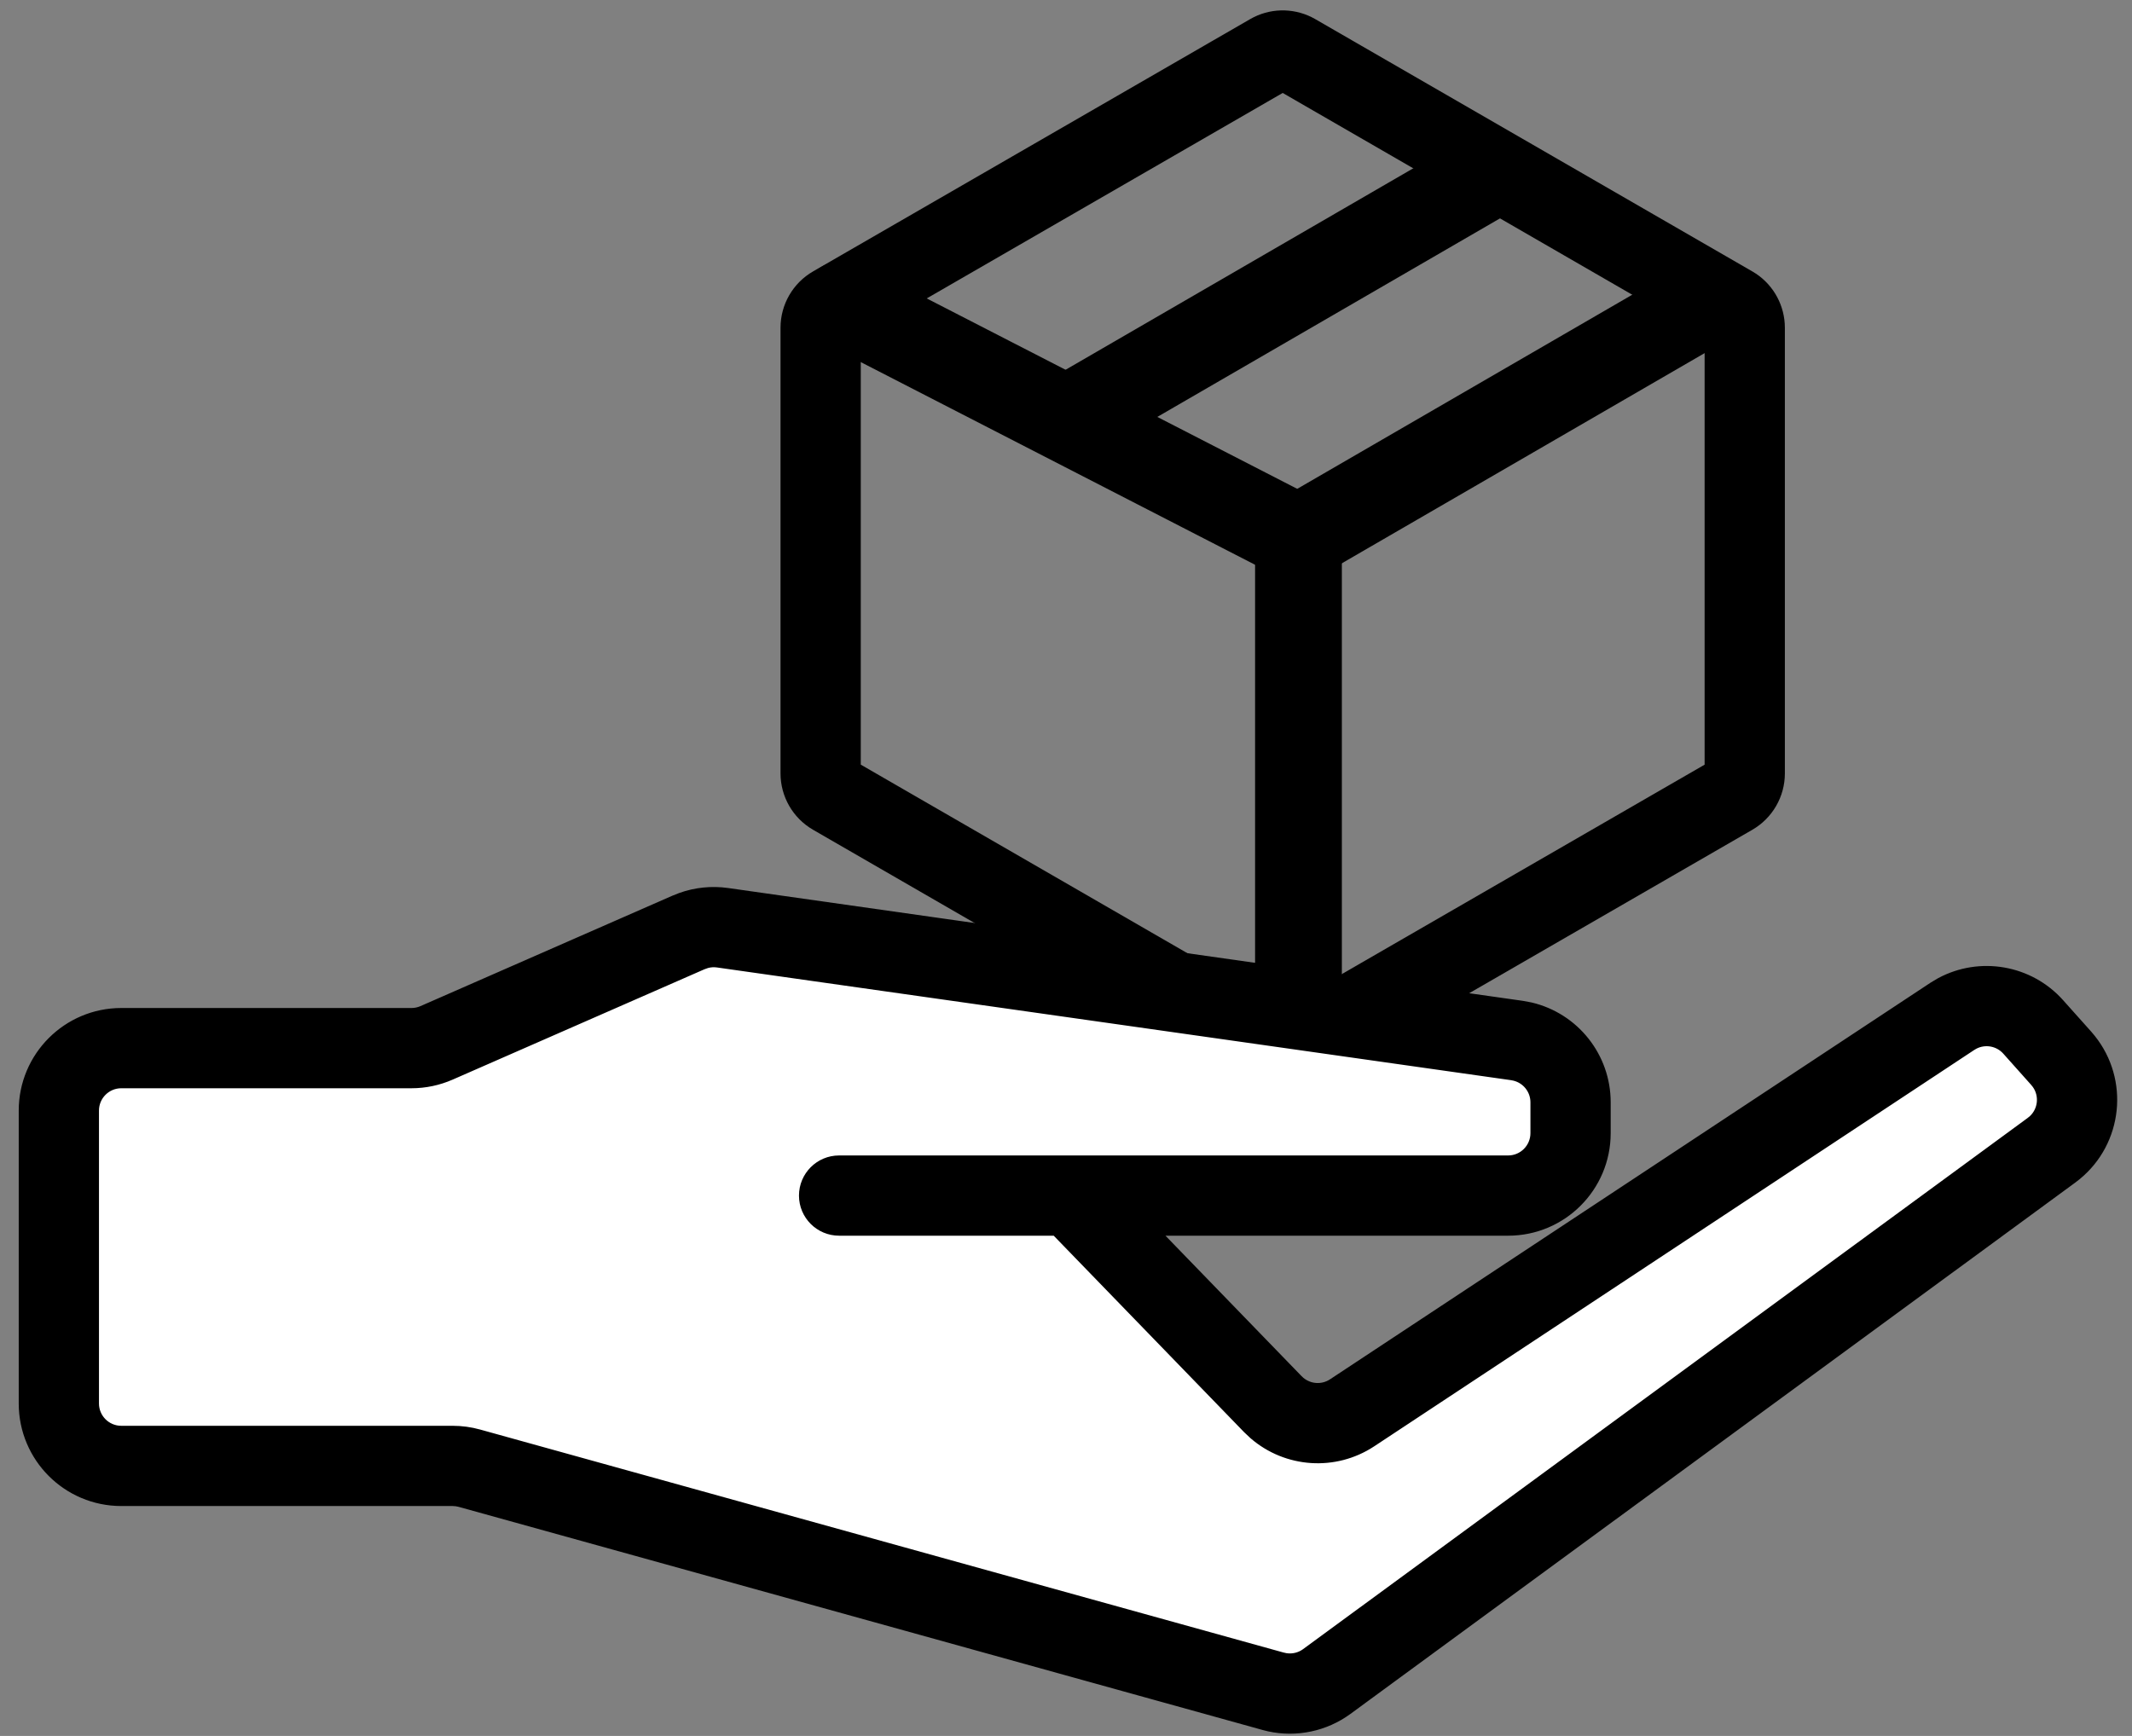 <svg width="167" height="136" viewBox="0 0 167 136" fill="none" xmlns="http://www.w3.org/2000/svg">
<rect x="0" y="0" width="167" height="136" fill="#808080" stroke="none"/>
<path d="M64.087 22.828C64.61 21.81 65.815 21.371 66.859 21.779L67.067 21.873L102.723 40.203L102.918 40.316C103.859 40.927 104.202 42.165 103.678 43.184C103.154 44.202 101.95 44.642 100.906 44.233L100.698 44.139L65.042 25.809L64.847 25.696C63.906 25.085 63.562 23.848 64.087 22.828Z" fill="black"/>
<path d="M63.032 22.285C63.837 20.72 65.687 20.047 67.291 20.675C67.309 20.682 67.327 20.689 67.345 20.697L67.554 20.791L67.61 20.818L103.266 39.148L103.318 39.176L103.512 39.289C103.53 39.299 103.547 39.31 103.564 39.321C105.011 40.261 105.538 42.161 104.734 43.726V43.727C103.928 45.292 102.077 45.966 100.473 45.338C100.455 45.331 100.437 45.323 100.419 45.315L100.211 45.221C100.192 45.213 100.174 45.205 100.156 45.195L64.499 26.864C64.482 26.855 64.465 26.846 64.448 26.836L64.253 26.723C64.236 26.713 64.218 26.702 64.201 26.691C62.754 25.752 62.227 23.852 63.032 22.286V22.285ZM66.409 22.879C65.93 22.701 65.382 22.905 65.142 23.371C64.901 23.839 65.056 24.407 65.481 24.692L65.61 24.766L101.226 43.076L101.345 43.13C101.827 43.315 102.382 43.111 102.623 42.641L102.663 42.551C102.842 42.103 102.683 41.588 102.285 41.321L102.154 41.244L66.56 22.946L66.409 22.879Z" fill="black"/>
<path d="M99.497 77.363V42.146C99.497 40.924 100.487 39.934 101.71 39.934C102.932 39.934 103.922 40.924 103.922 42.146V77.363C103.922 78.585 102.932 79.575 101.71 79.575C100.487 79.575 99.497 78.585 99.497 77.363Z" fill="black"/>
<path d="M102.735 42.147C102.735 41.58 102.277 41.12 101.71 41.12C101.143 41.12 100.684 41.58 100.684 42.147V77.362C100.684 77.929 101.143 78.389 101.71 78.389C102.277 78.388 102.735 77.929 102.735 77.362V42.147ZM105.108 77.362C105.108 79.24 103.587 80.761 101.71 80.762C99.832 80.762 98.311 79.24 98.311 77.362V42.147C98.311 40.269 99.832 38.747 101.71 38.747C103.587 38.747 105.108 40.269 105.108 42.147V77.362Z" fill="black"/>
<path d="M132.433 21.823C133.455 21.361 134.68 21.739 135.255 22.73C135.83 23.722 135.549 24.975 134.64 25.633L134.451 25.755L102.82 44.085C101.763 44.698 100.409 44.338 99.796 43.281C99.183 42.224 99.543 40.869 100.6 40.257L132.23 21.926L132.433 21.823Z" fill="black"/>
<path d="M131.944 20.741C133.466 20.054 135.28 20.577 136.195 21.995L136.281 22.136L136.36 22.279C137.137 23.778 136.69 25.615 135.335 26.595C135.318 26.607 135.301 26.619 135.284 26.63L135.095 26.752C135.079 26.762 135.063 26.772 135.046 26.782L103.415 45.112C101.791 46.053 99.712 45.501 98.77 43.877V43.876C97.829 42.252 98.381 40.172 100.005 39.23L131.636 20.899L131.691 20.869L131.895 20.765L131.944 20.741ZM134.229 23.326C133.966 22.874 133.41 22.695 132.94 22.895L132.797 22.968L101.195 41.283C100.705 41.567 100.538 42.196 100.822 42.686C101.106 43.176 101.735 43.343 102.226 43.058L133.835 24.739L133.953 24.663C134.366 24.357 134.493 23.782 134.229 23.325V23.326Z" fill="black"/>
<path d="M115.545 11.765C116.568 11.303 117.793 11.681 118.367 12.672C118.942 13.664 118.662 14.917 117.752 15.575L117.563 15.697L85.933 34.027C84.876 34.64 83.521 34.28 82.908 33.223C82.296 32.166 82.656 30.811 83.713 30.198L115.343 11.868L115.545 11.765Z" fill="black"/>
<path d="M115.057 10.683C116.579 9.996 118.393 10.519 119.308 11.937L119.394 12.077L119.473 12.221C120.249 13.72 119.803 15.557 118.447 16.536C118.431 16.548 118.414 16.56 118.397 16.572L118.207 16.694C118.191 16.704 118.175 16.714 118.158 16.724L86.528 35.054C84.904 35.995 82.824 35.442 81.882 33.819V33.818C80.941 32.194 81.493 30.114 83.117 29.172L114.748 10.841L114.804 10.811L115.007 10.707L115.057 10.683ZM117.341 13.268C117.079 12.816 116.522 12.637 116.053 12.837L115.909 12.91L84.308 31.225C83.818 31.509 83.65 32.138 83.935 32.628C84.219 33.118 84.847 33.285 85.338 33L116.947 14.681L117.066 14.605C117.478 14.299 117.606 13.723 117.341 13.267V13.268Z" fill="black"/>
<path d="M100.475 5.913L66.237 25.678V60.589L100.475 80.359L134.71 60.593V25.678L100.475 5.913ZM138.623 60.593C138.623 61.991 137.876 63.282 136.666 63.981L102.432 83.746C101.221 84.445 99.729 84.445 98.519 83.746L64.28 63.979C63.07 63.28 62.324 61.987 62.324 60.589V25.678C62.324 24.281 63.07 22.99 64.28 22.291L98.519 2.526L98.75 2.401C99.915 1.829 101.297 1.871 102.432 2.526L136.666 22.291L136.888 22.428C137.967 23.151 138.623 24.368 138.623 25.678V60.593Z" fill="black"/>
<path d="M137.436 25.679C137.436 24.767 136.98 23.919 136.228 23.415L136.061 23.311L101.839 3.554C101.051 3.099 100.093 3.068 99.284 3.461L99.104 3.558L64.874 23.318C64.03 23.805 63.511 24.705 63.511 25.679V60.589C63.511 61.563 64.031 62.464 64.874 62.951L99.112 82.719C99.956 83.206 100.995 83.206 101.839 82.719L136.073 62.953L136.227 62.857C136.979 62.353 137.436 61.505 137.436 60.593V25.679ZM135.896 24.993V61.278L100.475 81.728L65.05 61.274V24.993L100.475 4.543L135.896 24.993ZM67.424 26.363V59.904L100.474 78.988L133.523 59.907V26.363L100.474 7.282L67.424 26.363ZM139.809 60.594C139.809 62.415 138.836 64.097 137.26 65.008L103.025 84.773C101.447 85.684 99.503 85.684 97.925 84.773L63.687 65.007C62.109 64.096 61.138 62.41 61.138 60.589V25.679C61.138 23.857 62.11 22.174 63.687 21.264L97.925 1.498L97.957 1.48L98.188 1.356L98.208 1.346L98.226 1.336C99.746 0.589 101.547 0.645 103.025 1.498L137.26 21.264L137.276 21.272L137.292 21.283L137.513 21.42L137.531 21.432L137.549 21.442C138.955 22.384 139.809 23.971 139.809 25.679V60.594Z" fill="black"/>
<path d="M4.605 109.957V87.007C4.605 84.306 6.795 82.116 9.497 82.116H32.229C32.905 82.116 33.573 81.976 34.193 81.705L53.944 73.047C54.776 72.682 55.694 72.557 56.595 72.684L118.815 81.519C121.227 81.862 123.019 83.926 123.019 86.362V88.777C123.019 91.479 120.829 93.668 118.128 93.668H83.866L99.698 110.009C101.336 111.699 103.944 111.983 105.907 110.686L152.913 79.633C154.94 78.295 157.641 78.646 159.258 80.457L161.45 82.912C163.372 85.066 163.021 88.407 160.693 90.114L103.924 131.736C102.715 132.622 101.167 132.906 99.723 132.505L36.761 115.026C36.335 114.908 35.895 114.848 35.452 114.848H9.497C6.795 114.848 4.605 112.658 4.605 109.957Z" fill="white"/>
<path d="M121.832 86.362C121.832 84.517 120.475 82.954 118.648 82.695L56.428 73.859C55.746 73.763 55.051 73.858 54.42 74.134L34.669 82.791C33.9 83.128 33.068 83.303 32.228 83.303H9.497C7.451 83.303 5.792 84.961 5.792 87.007V109.957C5.792 112.003 7.451 113.661 9.497 113.661H35.452C36.002 113.661 36.549 113.736 37.078 113.883L100.041 131.361C101.134 131.665 102.306 131.45 103.222 130.779L159.991 89.157C161.754 87.865 162.021 85.333 160.564 83.702L158.373 81.247C157.148 79.875 155.102 79.609 153.567 80.623L106.561 111.676C104.122 113.287 100.88 112.934 98.846 110.834L83.364 94.856H65.722C65.066 94.856 64.535 94.323 64.535 93.668C64.535 93.013 65.067 92.482 65.722 92.482H118.128C120.174 92.481 121.832 90.823 121.832 88.778V86.362ZM124.205 88.778C124.205 92.134 121.484 94.855 118.128 94.856H86.668L100.551 109.183C101.791 110.463 103.766 110.679 105.253 109.696L152.26 78.644C154.777 76.981 158.134 77.416 160.144 79.667L162.335 82.122C164.724 84.798 164.287 88.95 161.395 91.072L104.625 132.694C103.123 133.794 101.2 134.146 99.406 133.649L36.443 116.17C36.121 116.081 35.787 116.034 35.452 116.034H9.497C6.14 116.034 3.419 113.314 3.419 109.957V87.007C3.419 83.65 6.14 80.93 9.497 80.93H32.228C32.74 80.93 33.247 80.823 33.716 80.617L53.467 71.96C54.502 71.507 55.643 71.351 56.762 71.51L118.982 80.344C121.979 80.769 124.205 83.335 124.205 86.362V88.778Z" fill="black"/>
<path d="M121.066 86.36C121.066 84.99 120.121 83.816 118.811 83.505L118.544 83.454L56.325 74.619C55.919 74.561 55.508 74.589 55.117 74.699L54.733 74.837L34.983 83.494C34.116 83.874 33.18 84.071 32.233 84.071H9.501C7.88 84.071 6.566 85.385 6.566 87.005V109.954C6.566 111.575 7.88 112.889 9.501 112.889H35.457C36.076 112.889 36.693 112.973 37.289 113.139L100.252 130.617L100.578 130.688C101.346 130.809 102.137 130.622 102.772 130.157L159.54 88.534L159.788 88.332C160.881 87.334 161.056 85.665 160.195 84.463L159.995 84.212L157.803 81.757C156.894 80.738 155.412 80.49 154.228 81.125L153.995 81.264L106.99 112.317C104.414 114.02 101.042 113.775 98.742 111.788L98.297 111.368L83.041 95.622H65.727C64.646 95.622 63.77 94.746 63.77 93.666C63.77 92.586 64.646 91.709 65.727 91.709H118.131C119.752 91.709 121.066 90.395 121.066 88.775V86.36ZM124.979 88.775C124.979 92.557 121.913 95.622 118.131 95.622H88.49L101.108 108.645L101.299 108.825C102.284 109.676 103.729 109.782 104.833 109.052L151.84 77.999L152.381 77.676C155.142 76.195 158.6 76.775 160.723 79.153L162.914 81.606L163.157 81.895C165.494 84.815 165.045 89.088 162.152 91.459L161.854 91.69L105.085 133.311C103.499 134.474 101.495 134.897 99.585 134.482L99.204 134.387L36.242 116.909C35.986 116.838 35.722 116.802 35.457 116.802H9.501C5.719 116.802 2.653 113.736 2.653 109.954V87.005C2.653 83.224 5.719 80.158 9.501 80.158H32.233C32.639 80.158 33.039 80.074 33.41 79.911L53.162 71.252L53.606 71.077C54.65 70.703 55.772 70.59 56.875 70.746L119.094 79.581L119.717 79.697C122.774 80.422 124.979 83.163 124.979 86.36V88.775Z" fill="black"/>
<path d="M123.792 86.359C123.792 83.723 121.978 81.461 119.461 80.856L118.908 80.753L56.708 71.921C55.797 71.792 54.871 71.885 54.011 72.192L53.611 72.35L33.887 80.998C33.366 81.226 32.802 81.345 32.233 81.345H9.501C6.375 81.345 3.84 83.879 3.84 87.006V109.954C3.84 113.081 6.375 115.615 9.501 115.615H35.457C35.83 115.615 36.201 115.665 36.56 115.765L99.52 133.242L99.848 133.324C101.423 133.663 103.075 133.314 104.384 132.355L161.152 90.734L161.399 90.541C163.788 88.584 164.161 85.053 162.233 82.64L162.006 82.37L159.838 79.944C158.085 77.98 155.231 77.498 152.95 78.717L152.485 78.995L105.487 110.042C103.936 111.067 101.907 110.919 100.522 109.723L100.485 109.69L100.295 109.51L100.274 109.49L100.255 109.471L85.688 94.436H118.131C121.257 94.436 123.792 91.901 123.792 88.775V86.359ZM119.879 86.359C119.879 85.545 119.318 84.847 118.54 84.661L118.332 84.621L56.157 75.794C55.923 75.761 55.686 75.776 55.46 75.836L55.171 75.94L35.459 84.58C34.443 85.026 33.344 85.258 32.233 85.258H9.501C8.536 85.258 7.753 86.041 7.753 87.006V109.954C7.753 110.92 8.536 111.702 9.501 111.702H35.457C36.184 111.702 36.908 111.801 37.606 111.995L100.533 129.463L100.777 129.517C101.232 129.585 101.697 129.474 102.07 129.2L158.814 87.594L159.001 87.442C159.634 86.851 159.736 85.873 159.237 85.164L159.082 84.972L156.918 82.547C156.381 81.945 155.506 81.795 154.805 82.162L154.626 82.269L107.645 113.308C104.621 115.305 100.666 115.017 97.967 112.686L97.946 112.669L97.928 112.651L97.482 112.231L97.463 112.212L97.444 112.194L82.538 96.809H65.727C63.991 96.809 62.584 95.402 62.584 93.666C62.584 91.931 63.991 90.523 65.727 90.523H118.131C119.096 90.523 119.879 89.74 119.879 88.775V86.359ZM122.253 88.775C122.253 91.051 120.407 92.896 118.131 92.896H65.727C65.302 92.896 64.957 93.241 64.957 93.666L64.961 93.744C65 94.133 65.328 94.436 65.727 94.436H83.543L99.136 110.528L99.532 110.902C101.433 112.533 104.211 112.731 106.336 111.327L153.341 80.274L153.363 80.259L153.386 80.246L153.619 80.107L153.644 80.092L153.668 80.079C155.33 79.188 157.41 79.536 158.688 80.967L160.88 83.422L160.901 83.445L161.121 83.72L161.142 83.745L161.16 83.772C162.371 85.463 162.125 87.805 160.589 89.208L160.564 89.231L160.538 89.251L160.29 89.453L160.267 89.473L160.241 89.491L103.474 131.113C102.582 131.767 101.471 132.031 100.394 131.861L100.36 131.855L100.327 131.848L100.001 131.778L99.967 131.77L99.935 131.761L36.972 114.282C36.478 114.145 35.968 114.075 35.457 114.075H9.501C7.225 114.075 5.38 112.23 5.38 109.954V87.006C5.38 84.73 7.225 82.884 9.501 82.884H32.233C33.015 82.884 33.79 82.722 34.507 82.407L54.257 73.75L54.294 73.734L54.333 73.72L54.717 73.582L54.756 73.569L54.796 73.557C55.345 73.402 55.923 73.364 56.491 73.445L118.711 82.278L118.739 82.283L118.769 82.288L119.036 82.34L119.061 82.345L119.085 82.351C120.926 82.787 122.253 84.435 122.253 86.359V88.775ZM126.165 88.775C126.165 93.212 122.568 96.809 118.131 96.809H91.291L101.943 107.803L102.085 107.936C102.672 108.435 103.526 108.493 104.179 108.062L151.187 77.009L151.231 76.98L151.772 76.657L151.796 76.643L151.82 76.63C155.061 74.892 159.117 75.573 161.607 78.362L163.799 80.816L163.811 80.828L163.822 80.842L164.065 81.131L164.074 81.142L164.083 81.153C166.826 84.581 166.3 89.594 162.904 92.377L162.879 92.397L162.581 92.628L162.556 92.648L105.787 134.269C103.927 135.633 101.575 136.128 99.333 135.642L99.314 135.638L99.296 135.633L98.915 135.538L98.901 135.534L98.887 135.53L35.925 118.052C35.773 118.01 35.615 117.988 35.457 117.988H9.501C5.064 117.988 1.467 114.391 1.467 109.954V87.006C1.467 82.569 5.064 78.971 9.501 78.971H32.233C32.474 78.971 32.713 78.921 32.934 78.824L52.685 70.165L52.725 70.15L53.168 69.974L53.188 69.966L53.206 69.959C54.432 69.521 55.749 69.388 57.042 69.572L119.261 78.406L119.287 78.409L119.312 78.414L119.936 78.531L119.963 78.536L119.991 78.543C123.579 79.394 126.165 82.609 126.165 86.359V88.775Z" fill="black"/>
</svg>
